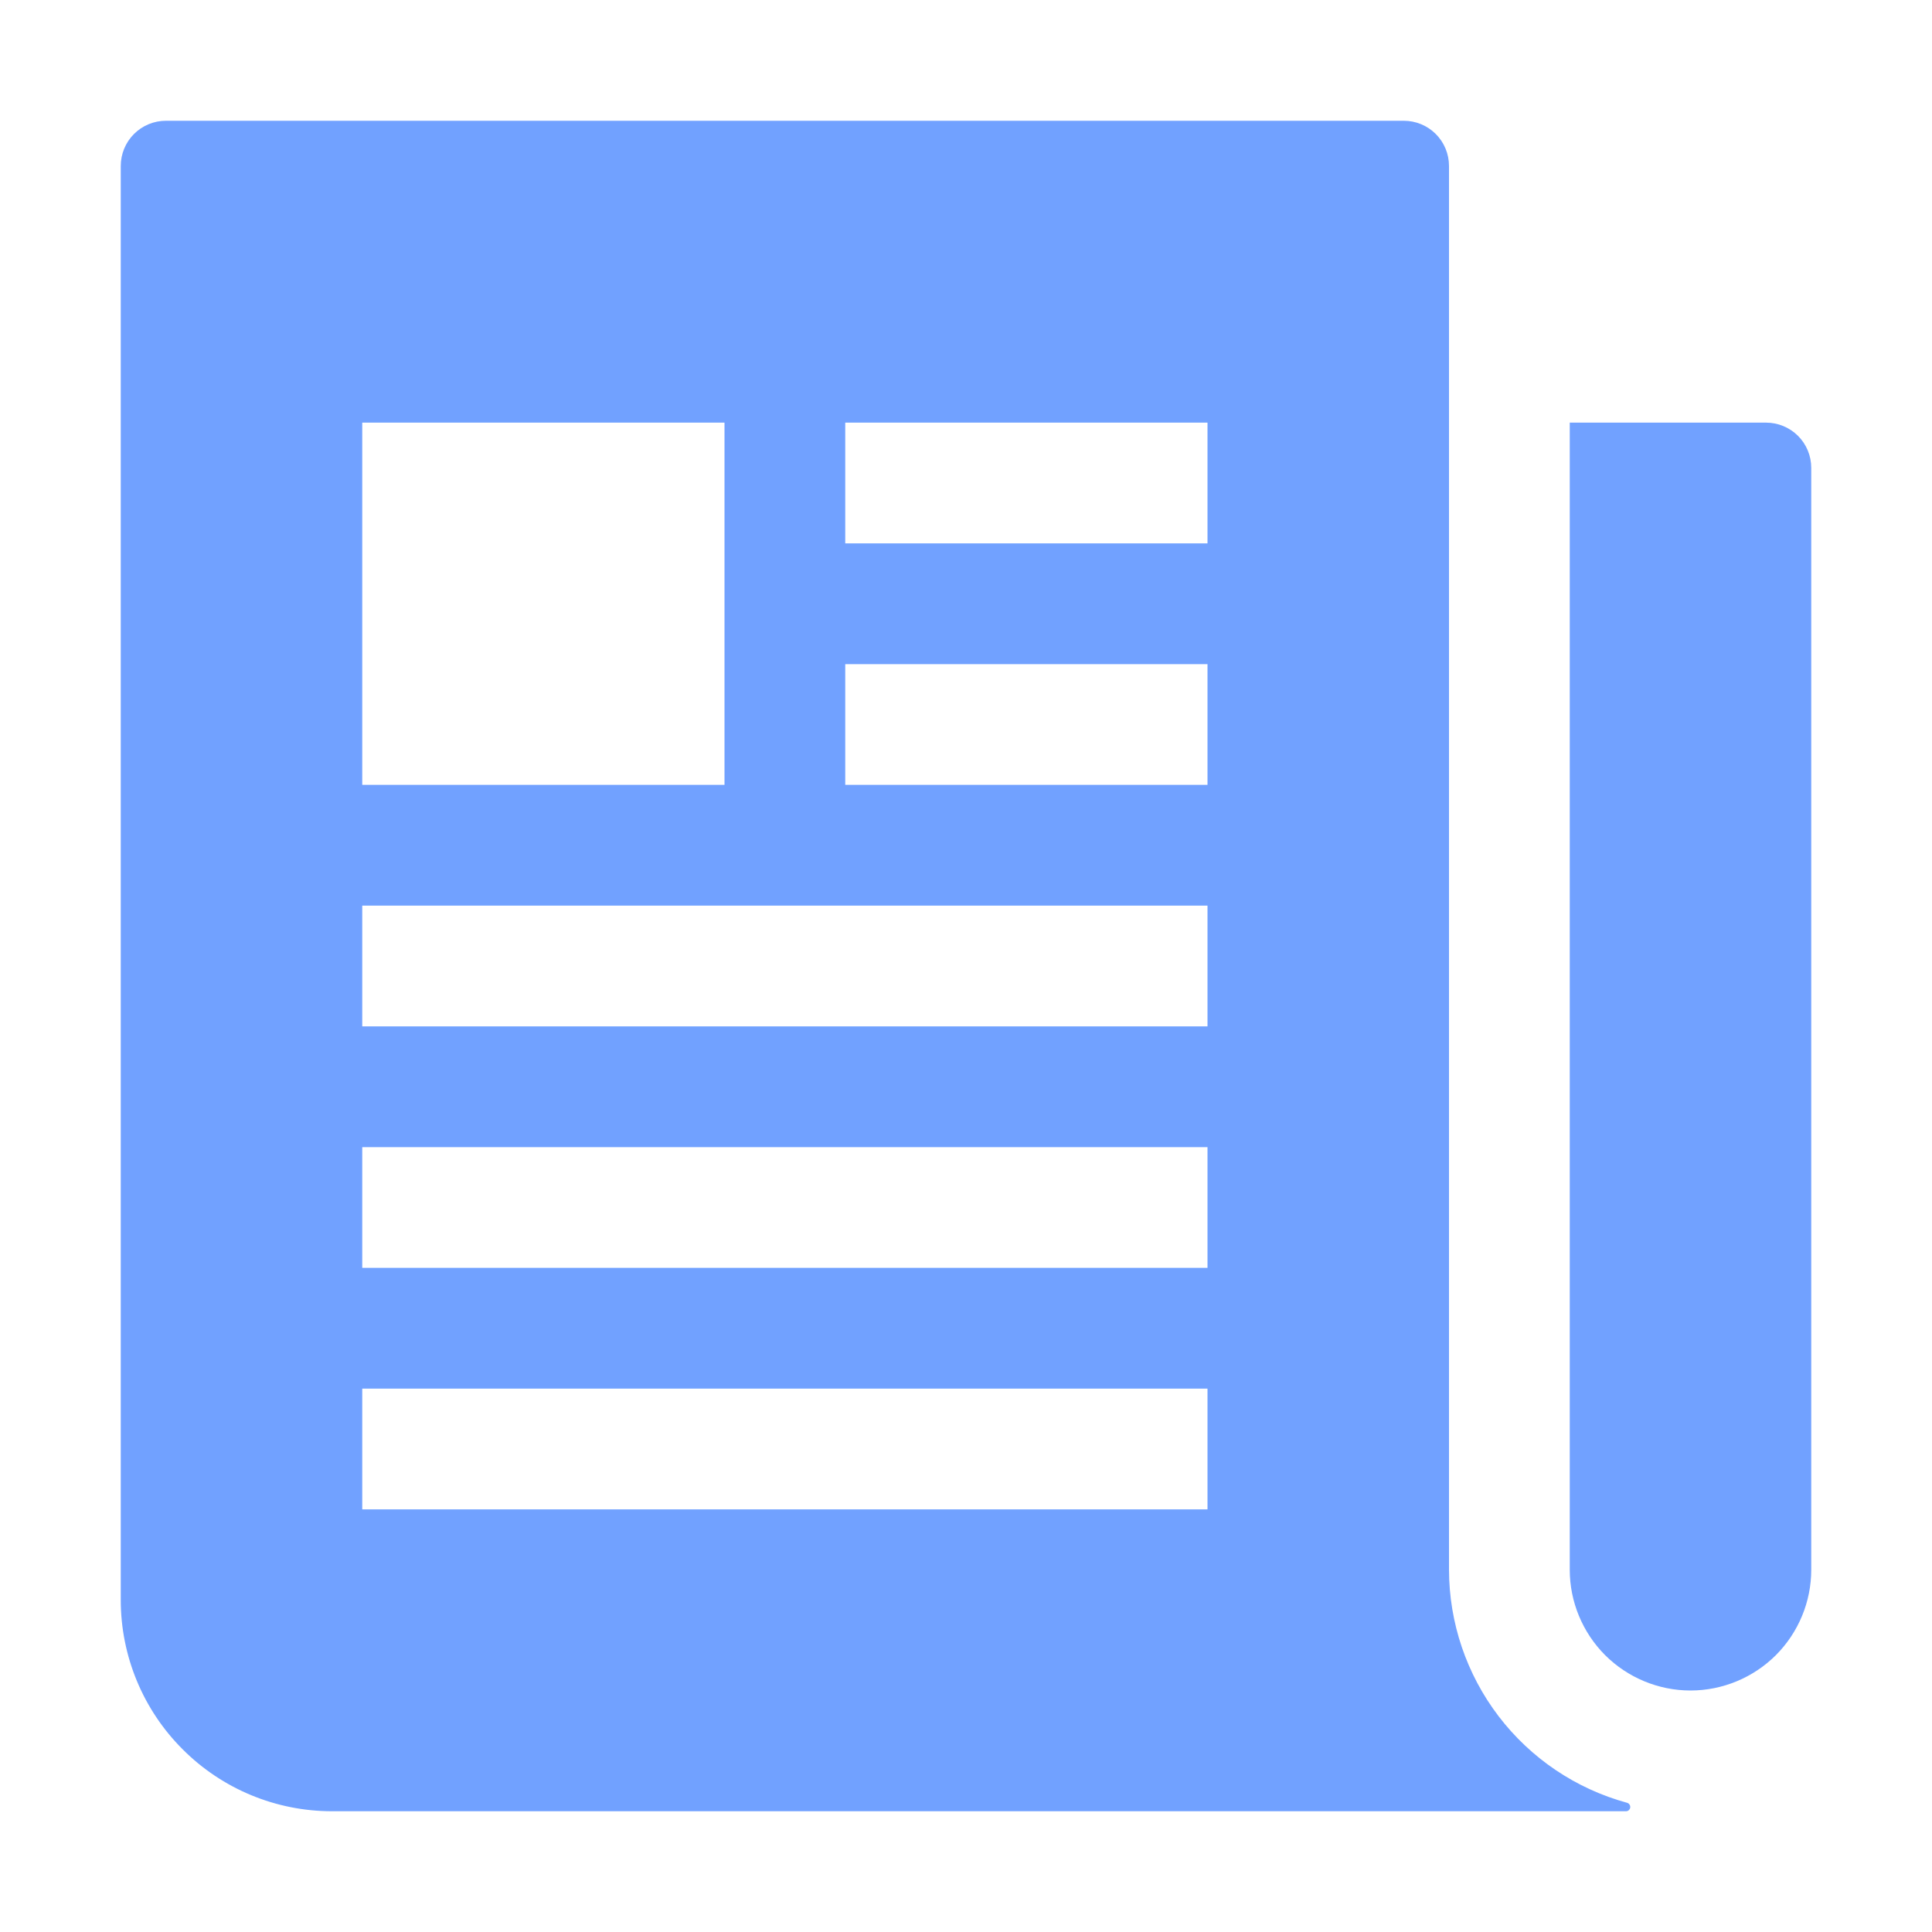 <svg width="20" height="20" viewBox="0 0 20 20" fill="none" xmlns="http://www.w3.org/2000/svg">
<g id="newspaper-sharp 1">
<path id="Vector" d="M18.281 4.375H16.25V16.25C16.25 16.581 16.382 16.899 16.616 17.134C16.851 17.368 17.169 17.5 17.5 17.5C17.831 17.5 18.149 17.368 18.384 17.134C18.618 16.899 18.75 16.581 18.75 16.25V4.844C18.75 4.719 18.701 4.6 18.613 4.512C18.525 4.424 18.406 4.375 18.281 4.375Z" fill="#71A1FF"/>
<path id="Vector_2" d="M16.842 18.662C16.313 18.517 15.847 18.203 15.514 17.767C15.181 17.331 15.001 16.798 15 16.25V1.719C15 1.594 14.951 1.475 14.863 1.387C14.775 1.299 14.656 1.25 14.531 1.25H1.719C1.594 1.25 1.475 1.299 1.387 1.387C1.299 1.475 1.25 1.594 1.25 1.719V16.562C1.25 17.143 1.48 17.699 1.891 18.109C2.301 18.52 2.857 18.75 3.438 18.75H16.83C16.841 18.75 16.852 18.747 16.86 18.74C16.869 18.732 16.875 18.722 16.876 18.711C16.877 18.7 16.875 18.689 16.868 18.68C16.862 18.671 16.853 18.665 16.842 18.662ZM3.75 8.125V4.375H7.5V8.125H3.75ZM12.5 15.625H3.75V14.375H12.5V15.625ZM12.5 13.125H3.75V11.875H12.5V13.125ZM12.5 10.625H3.75V9.375H12.5V10.625ZM12.5 8.125H8.75V6.875H12.5V8.125ZM12.5 5.625H8.75V4.375H12.5V5.625Z" fill="#71A1FF"/>
</g>
</svg>
